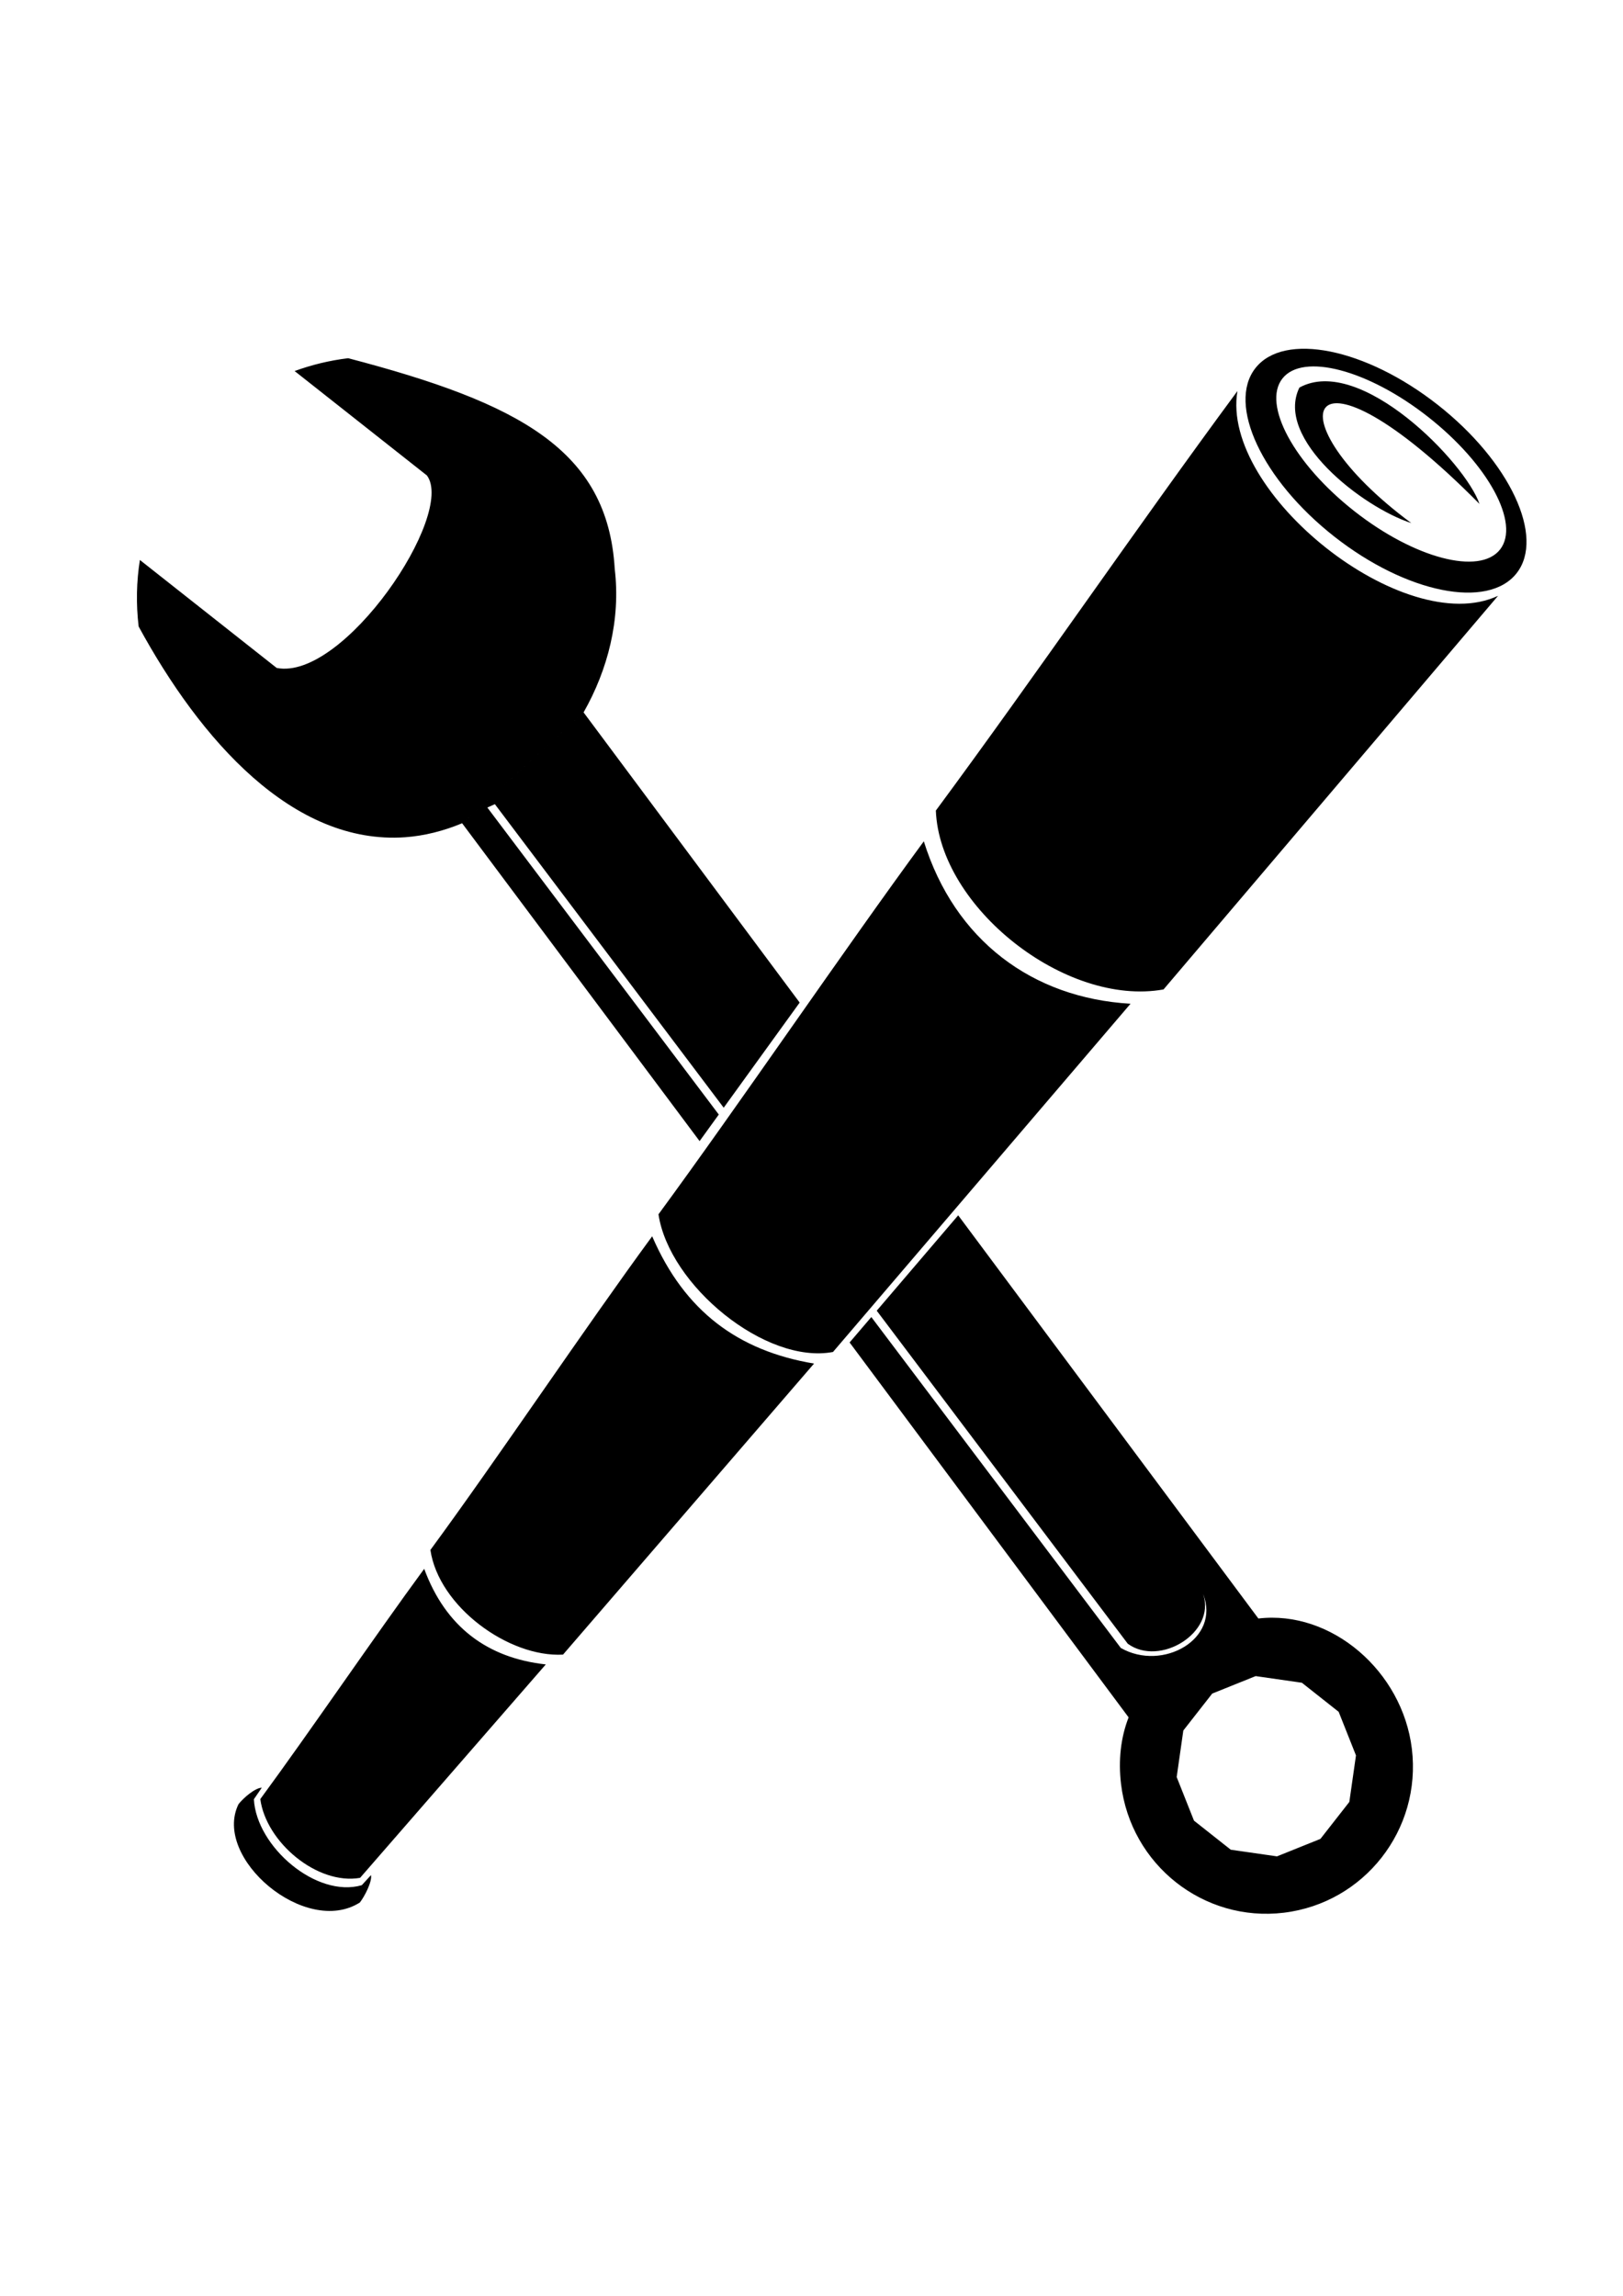 <?xml version="1.0" encoding="UTF-8"?>
<!DOCTYPE svg PUBLIC "-//W3C//DTD SVG 1.1//EN" "http://www.w3.org/Graphics/SVG/1.1/DTD/svg11.dtd">
<!-- Creator: CorelDRAW X6 -->
<svg xmlns="http://www.w3.org/2000/svg" xml:space="preserve" width="210mm" height="297mm" version="1.1" style="shape-rendering:geometricPrecision; text-rendering:geometricPrecision; image-rendering:optimizeQuality; fill-rule:evenodd; clip-rule:evenodd"
viewBox="0 0 21000 29700"
 xmlns:xlink="http://www.w3.org/1999/xlink">
 <defs>
  <style type="text/css">
   <![CDATA[
    .fil0 {fill:black}
   ]]>
  </style>
 </defs>
 <g id="Layer_x0020_1">
  <path class="fil0" d="M5980 10651l1571 -1435c315,-555 481,-1201 403,-1856 -91,-1538 -1233,-2146 -3449,-2726 -242,29 -473,86 -693,166 0,0 1381,1090 1712,1351 373,504 -1077,2660 -1944,2490l-1770 -1397c-44,278 -51,567 -16,861 797,1465 1995,2829 3449,2726 248,-18 496,-81 737,-181zm5294 6387l3228 4281 0 0c541,309 1295,-116 1065,-697 171,497 -561,946 -975,642l-3248 -4308 1054 -1234 3884 5216c943,-111 1864,679 1986,1685 127,1049 -617,1995 -1656,2121 -1039,126 -1982,-620 -2107,-1665 -36,-305 -5,-598 98,-862l-3610 -4850 281 -329zm-1974 -2619l-248 343 -3072 -4111 1571 -1435 2796 3754 -983 1360 -2961 -3927 -97 44 2994 3971m6947 7265l299 43 299 43 238 188 238 188 112 282 112 282 -43 301 -43 301 -187 239 -187 239 -281 113 -281 113 -299 -43 -299 -43 -238 -188 -238 -188 -112 -282 -112 -282 43 -301 43 -301 187 -239 187 -239 281 -113 281 -113zm2232 -16289c778,611 1194,1379 930,1715 -264,336 -1109,114 -1886,-497 -778,-611 -1194,-1379 -930,-1715 264,-336 1109,-114 1886,497zm124 -157c933,733 1390,1709 1020,2179 -370,471 -1426,258 -2359,-475 -933,-733 -1390,-1709 -1020,-2179 370,-471 1426,-258 2359,475zm-2592 -178c-222,1316 2162,3214 3372,2649l-4328 5092c-1273,227 -2898,-1068 -2946,-2314 1323,-1791 2579,-3635 3902,-5427zm-4058 5824c399,1281 1406,2029 2675,2102l-3850 4505c-873,164 -2120,-862 -2258,-1781 1024,-1393 2409,-3432 3433,-4825zm-3514 5112c420,970 1114,1481 2094,1645l-3248 3765c-703,39 -1609,-622 -1716,-1354 859,-1168 2010,-2888 2869,-4057zm-2950 4301c277,752 819,1153 1573,1236l-2403 2761c-554,96 -1217,-461 -1291,-1019 633,-860 1489,-2119 2121,-2979zm-689 3961c18,82 -83,278 -144,355 -704,447 -1910,-578 -1570,-1272 64,-82 216,-212 301,-213l-102 149c33,615 810,1282 1396,1112l119 -130zm14343 -17738c-2285,-2309 -2721,-1112 -882,248 -635,-206 -1772,-1092 -1448,-1753 787,-433 2150,975 2330,1505z"/>
 </g>
</svg>
